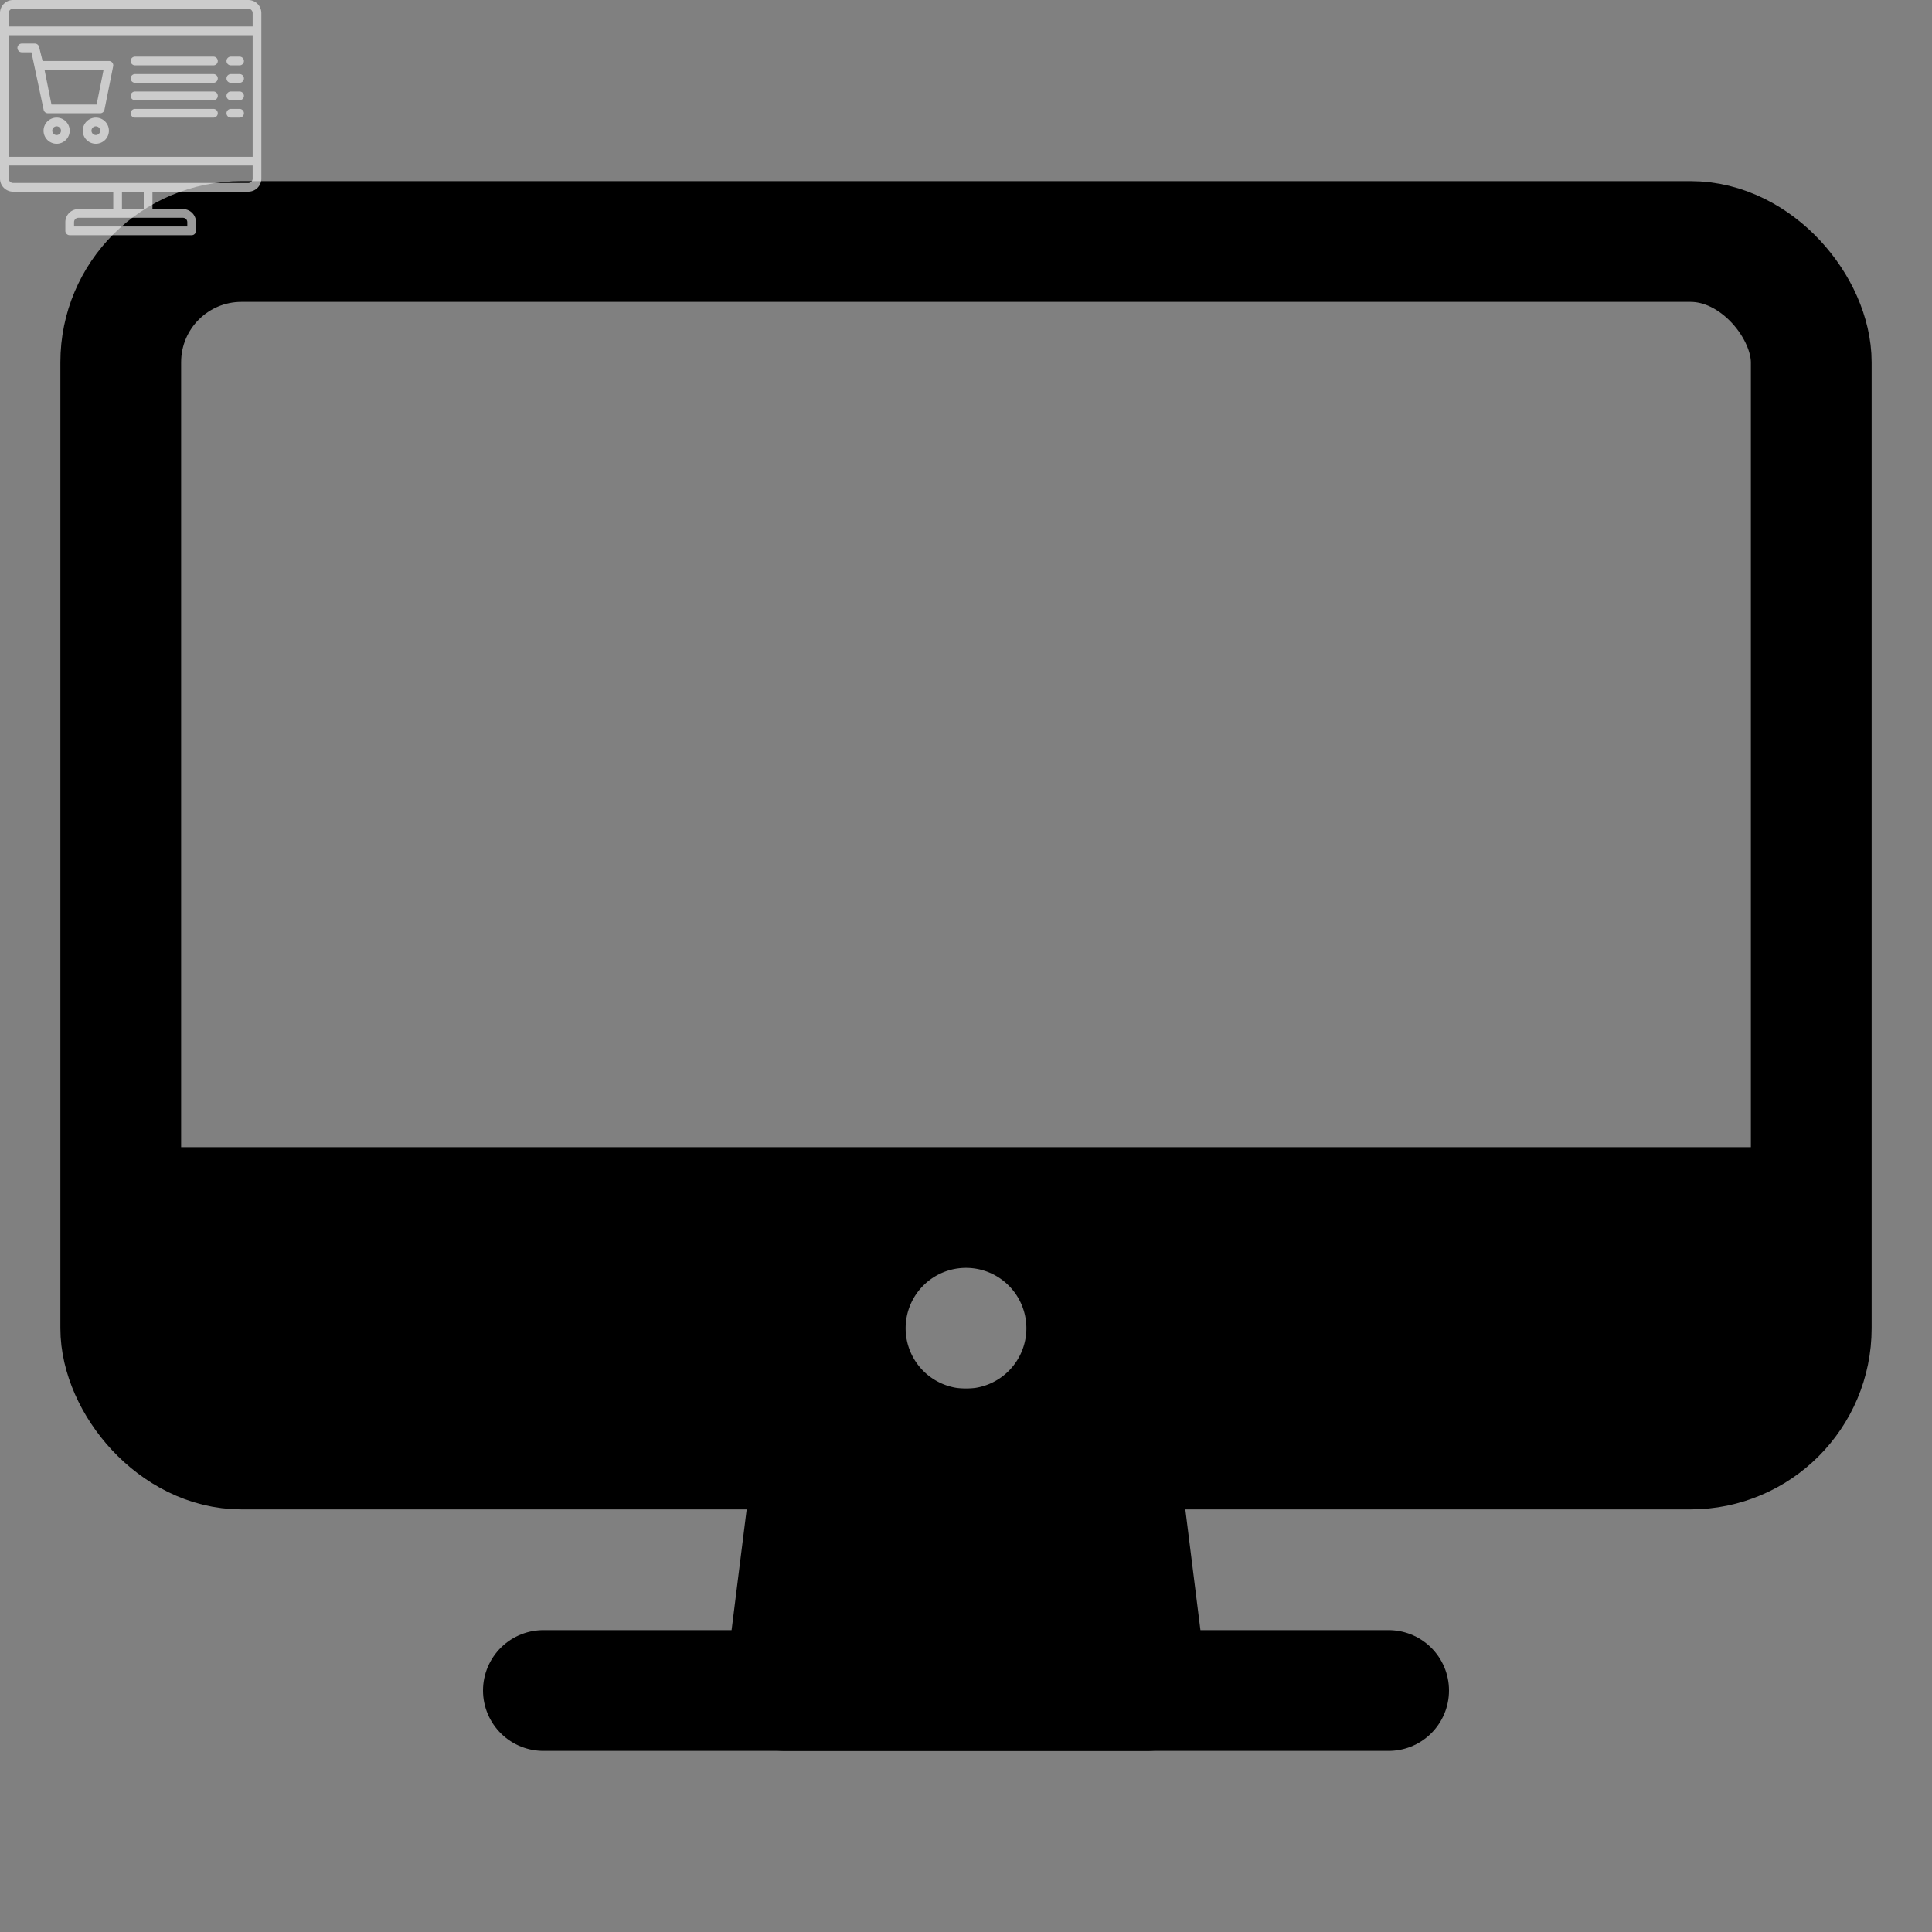<svg xmlns="http://www.w3.org/2000/svg" class="ionicon" viewBox="0 0 512 512"><rect x="0" y="0" width="512" height="512" fill="#808080" stroke="none"/><rect x="32" y="64" width="448" height="320" rx="32" ry="32" fill="none" stroke="currentColor" stroke-linejoin="round" stroke-width="32"/><path stroke="currentColor" stroke-linecap="round" stroke-linejoin="round" stroke-width="32" d="M304 448l-8-64h-80l-8 64h96z"/><path fill="none" stroke="currentColor" stroke-linecap="round" stroke-linejoin="round" stroke-width="32" d="M368 448H144"/><path d="M32 304v48a32.09 32.09 0 0032 32h384a32.09 32.09 0 0032-32v-48zm224 64a16 16 0 1116-16 16 16 0 01-16 16z"/>
<g id="https:_www.flaticon.com_free-icon_online-shop_813896_term_ecommerce_page_1_position_41" data-name="https://www.flaticon.com/free-icon/online-shop_813896#term=ecommerce&amp;page=1&amp;position=41" transform="translate(0 -24)" opacity="0.6">
    <g id="Group_2" data-name="Group 2" transform="translate(0 24)">
      <g id="Group_1" data-name="Group 1" transform="translate(0 0)">
        <path id="Path_17" data-name="Path 17" d="M65.8,24H3.463A3.463,3.463,0,0,0,0,27.463V71.329a3.463,3.463,0,0,0,3.463,3.463h26.55v4.617H20.779a3.463,3.463,0,0,0-3.463,3.463v2.309a1.154,1.154,0,0,0,1.154,1.154H50.792a1.154,1.154,0,0,0,1.154-1.154V82.872a3.463,3.463,0,0,0-3.463-3.463H40.4V74.792H65.8a3.463,3.463,0,0,0,3.463-3.463V27.463A3.463,3.463,0,0,0,65.8,24ZM48.483,81.718a1.154,1.154,0,0,1,1.154,1.154v1.154H19.624V82.872a1.154,1.154,0,0,1,1.154-1.154ZM32.322,79.409V74.792h5.772v4.617Zm34.631-8.081A1.154,1.154,0,0,1,65.8,72.483H3.463a1.154,1.154,0,0,1-1.154-1.154V67.866H66.953Zm0-5.772H2.309V33.331H66.953Zm0-34.535H2.309V27.463a1.154,1.154,0,0,1,1.154-1.154H65.8a1.154,1.154,0,0,1,1.154,1.154Z" transform="translate(0 -24)" fill="#fff"/>
        <path id="Path_18" data-name="Path 18" d="M33.154,106.309h2.562l3.232,15.238a1.154,1.154,0,0,0,1.132.923H53.933a1.154,1.154,0,0,0,1.131-.923L57.373,110a1.155,1.155,0,0,0-1.131-1.385H38.672l-.935-3.742a1.154,1.154,0,0,0-1.12-.875H33.154a1.154,1.154,0,1,0,0,2.309Zm21.679,4.617-1.846,9.235H41.026l-1.847-9.235Z" transform="translate(-27.383 -92.456)" fill="#fff"/>
        <path id="Path_19" data-name="Path 19" d="M83.463,240a3.463,3.463,0,1,0,3.463,3.463A3.463,3.463,0,0,0,83.463,240Zm0,4.617a1.154,1.154,0,1,1,1.154-1.154A1.154,1.154,0,0,1,83.463,244.617Z" transform="translate(-68.456 -208.832)" fill="#fff"/>
        <path id="Path_20" data-name="Path 20" d="M155.463,240a3.463,3.463,0,1,0,3.463,3.463A3.463,3.463,0,0,0,155.463,240Zm0,4.617a1.154,1.154,0,1,1,1.154-1.154A1.154,1.154,0,0,1,155.463,244.617Z" transform="translate(-130.067 -208.832)" fill="#fff"/>
        <path id="Path_21" data-name="Path 21" d="M241.154,130.309h20.779a1.154,1.154,0,1,0,0-2.309H241.154a1.154,1.154,0,1,0,0,2.309Z" transform="translate(-205.369 -112.993)" fill="#fff"/>
        <path id="Path_22" data-name="Path 22" d="M417.154,130.309h2.309a1.154,1.154,0,1,0,0-2.309h-2.309a1.154,1.154,0,1,0,0,2.309Z" transform="translate(-355.973 -112.993)" fill="#fff"/>
        <path id="Path_23" data-name="Path 23" d="M241.154,162.309h20.779a1.154,1.154,0,1,0,0-2.309H241.154a1.154,1.154,0,0,0,0,2.309Z" transform="translate(-205.369 -140.376)" fill="#fff"/>
        <path id="Path_24" data-name="Path 24" d="M417.154,162.309h2.309a1.154,1.154,0,0,0,0-2.309h-2.309a1.154,1.154,0,0,0,0,2.309Z" transform="translate(-355.973 -140.376)" fill="#fff"/>
        <path id="Path_25" data-name="Path 25" d="M241.154,194.309h20.779a1.154,1.154,0,1,0,0-2.309H241.154a1.154,1.154,0,0,0,0,2.309Z" transform="translate(-205.369 -167.758)" fill="#fff"/>
        <path id="Path_26" data-name="Path 26" d="M417.154,194.309h2.309a1.154,1.154,0,0,0,0-2.309h-2.309a1.154,1.154,0,0,0,0,2.309Z" transform="translate(-355.973 -167.758)" fill="#fff"/>
        <path id="Path_27" data-name="Path 27" d="M241.154,226.309h20.779a1.154,1.154,0,1,0,0-2.309H241.154a1.154,1.154,0,0,0,0,2.309Z" transform="translate(-205.369 -195.141)" fill="#fff"/>
        <path id="Path_28" data-name="Path 28" d="M417.154,226.309h2.309a1.154,1.154,0,0,0,0-2.309h-2.309a1.154,1.154,0,0,0,0,2.309Z" transform="translate(-355.973 -195.141)" fill="#fff"/>
      </g>
    </g>
  </g>

</svg>